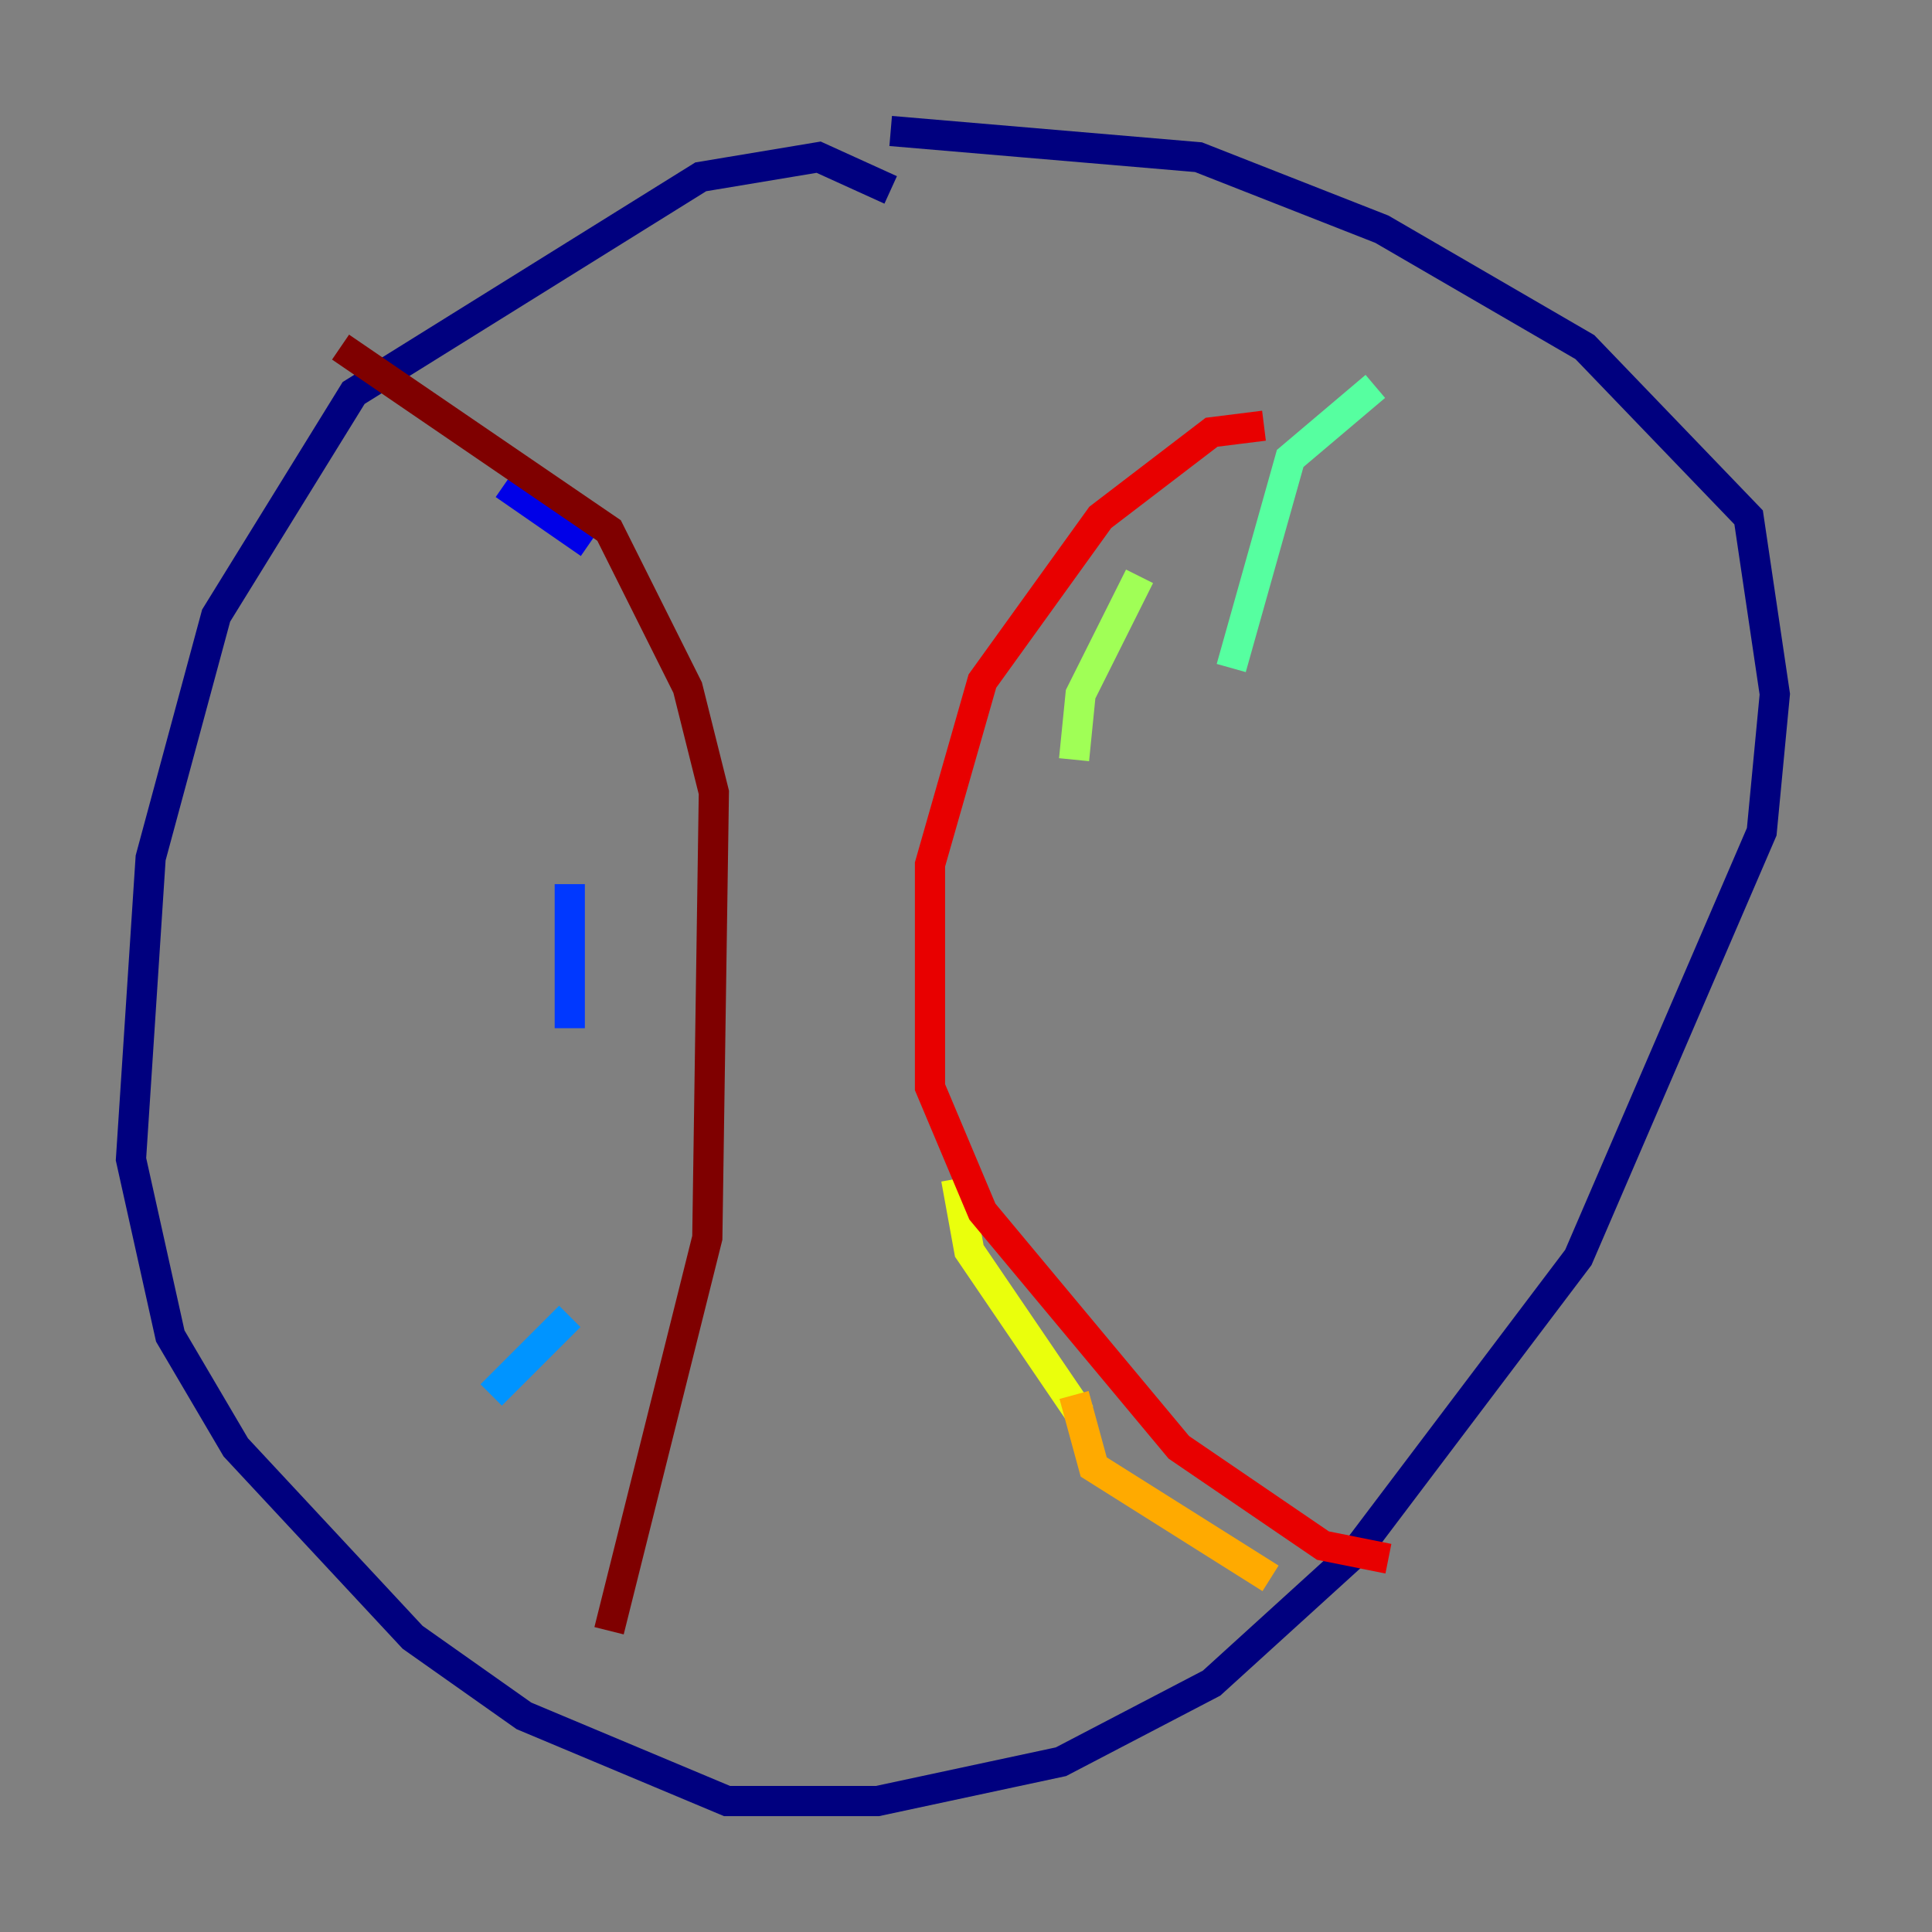 <?xml version="1.0" encoding="utf-8" ?>
<svg baseProfile="tiny" height="128" version="1.2" viewBox="0,0,128,128" width="128" xmlns="http://www.w3.org/2000/svg" xmlns:ev="http://www.w3.org/2001/xml-events" xmlns:xlink="http://www.w3.org/1999/xlink"><rect x="0" y="0" width="128" height="128" fill="#808080" stroke="none"/><defs /><polyline fill="none" points="59.01,12.583 54.237,10.414 46.427,11.715 23.43,26.034 14.319,40.786 9.98,56.841 8.678,76.8 11.281,88.515 15.62,95.891 27.336,108.475 34.712,113.681 48.163,119.322 58.142,119.322 70.291,116.719 80.271,111.512 89.817,102.834 104.57,83.308 116.719,55.105 117.586,45.993 115.851,34.278 105.003,22.997 91.552,15.186 79.403,10.414 59.01,8.678" stroke="#00007f" stroke-width="2" /><polyline fill="none" points="33.41,32.108 39.051,36.014" stroke="#0000e8" stroke-width="2" /><polyline fill="none" points="37.749,58.576 37.749,68.122" stroke="#0038ff" stroke-width="2" /><polyline fill="none" points="37.749,87.214 32.542,92.42" stroke="#0094ff" stroke-width="2" /><polyline fill="none" points="25.6,109.342 25.6,109.342" stroke="#0cf4ea" stroke-width="2" /><polyline fill="none" points="91.119,25.6 85.478,30.373 81.573,44.258" stroke="#56ffa0" stroke-width="2" /><polyline fill="none" points="75.498,38.183 71.593,45.993 71.159,50.332" stroke="#a0ff56" stroke-width="2" /><polyline fill="none" points="63.349,78.102 64.217,82.875 71.593,93.722" stroke="#eaff0c" stroke-width="2" /><polyline fill="none" points="71.159,92.42 72.461,97.193 84.176,104.57" stroke="#ffaa00" stroke-width="2" /><polyline fill="none" points="72.895,36.014 72.895,36.014" stroke="#ff5500" stroke-width="2" /><polyline fill="none" points="83.742,28.203 80.271,28.637 72.895,34.278 65.085,45.125 61.614,57.275 61.614,72.027 65.085,80.271 78.102,95.891 87.647,102.4 91.986,103.268" stroke="#e80000" stroke-width="2" /><polyline fill="none" points="22.563,22.997 40.352,35.146 45.559,45.559 47.295,52.502 46.861,82.007 40.352,108.041" stroke="#7f0000" stroke-width="2" /></svg>